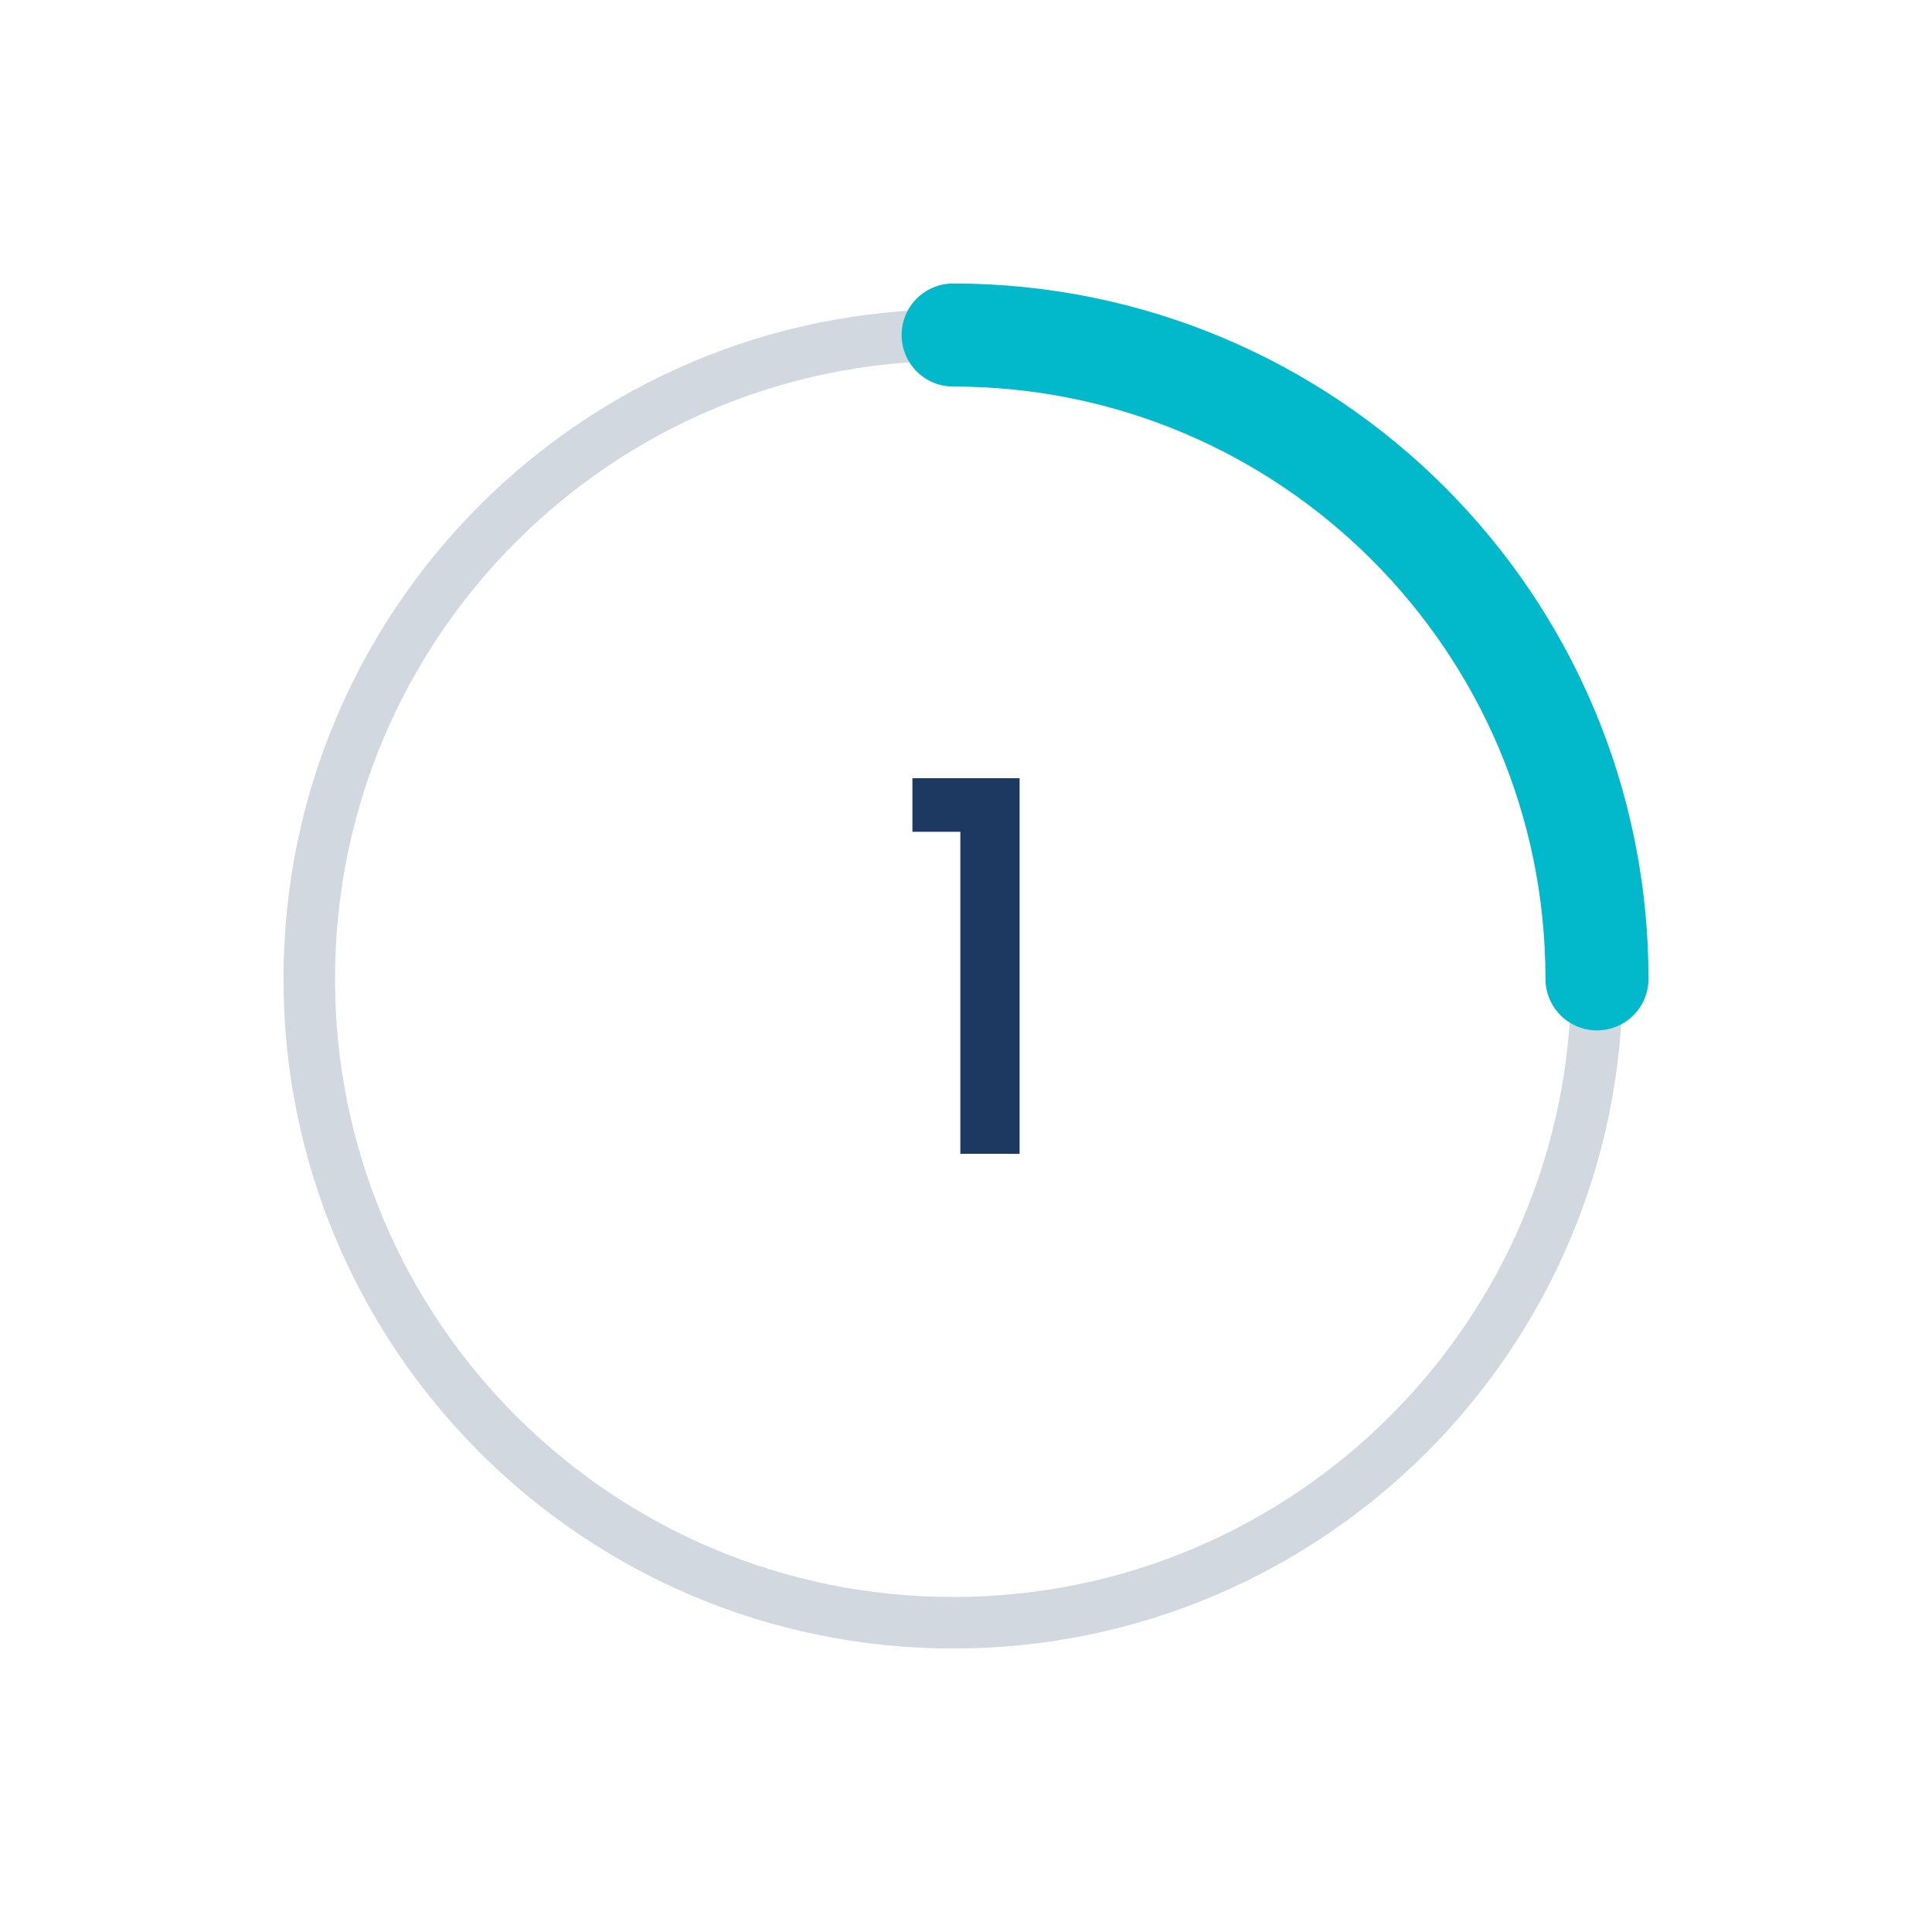 <?xml version="1.0" encoding="utf-8"?>
<!-- Generator: Adobe Illustrator 25.0.0, SVG Export Plug-In . SVG Version: 6.00 Build 0)  -->
<svg version="1.1" id="Layer_1" xmlns="http://www.w3.org/2000/svg" xmlns:xlink="http://www.w3.org/1999/xlink" x="0px" y="0px"
	 viewBox="0 0 150 150" style="enable-background:new 0 0 150 150;" xml:space="preserve">
<style type="text/css">
	.st0{fill:#F2B8AD;}
	.st1{fill:#E84954;}
	.st2{opacity:0.5;fill:#F2B8AD;}
	.st3{fill:#EDD9D6;}
	.st4{fill:#1D3861;}
	.st5{clip-path:url(#SVGID_2_);fill:#FFFFFF;}
	.st6{fill:#E5092B;}
	.st7{fill:#FF585A;}
	.st8{fill:#01B9CA;}
	.st9{fill:#0D92A6;}
	.st10{fill:#2AD8E5;}
	.st11{fill:#0F264B;}
	.st12{fill:#4B5F80;}
	.st13{fill:#617492;}
	.st14{fill:#7888A1;}
	.st15{fill:#A5B1C1;}
	.st16{fill:#D1D8E0;}
	.st17{fill:#E9ECF1;}
	.st18{fill:#F8F9FA;}
	.st19{clip-path:url(#SVGID_6_);fill:#FFFFFF;}
	
		.st20{clip-path:url(#SVGID_6_);fill:none;stroke:#E9ECF1;stroke-width:5;stroke-linecap:round;stroke-linejoin:round;stroke-miterlimit:10;}
	
		.st21{clip-path:url(#SVGID_6_);fill:none;stroke:#E84954;stroke-width:8;stroke-linecap:round;stroke-linejoin:round;stroke-miterlimit:10;}
	.st22{clip-path:url(#SVGID_6_);}
	.st23{fill:none;stroke:#1D3861;stroke-width:5;stroke-linecap:round;stroke-linejoin:round;stroke-miterlimit:10;}
	.st24{fill:none;stroke:#E9ECF1;stroke-width:5;stroke-linecap:round;stroke-linejoin:round;stroke-miterlimit:10;}
	.st25{fill:none;stroke:#D1D8E0;stroke-width:4;stroke-miterlimit:10;}
	.st26{fill:none;stroke:#01B9CA;stroke-width:8;stroke-linecap:round;stroke-linejoin:round;stroke-miterlimit:10;}
</style>
<path class="st25" d="M123.99,76c0,27.61-22.38,49.99-49.99,49.99S24.01,103.61,24.01,76S46.39,26.01,74,26.01l0,0"/>
<path class="st26" d="M74,26.01c27.61,0,49.99,22.38,49.99,49.99l0,0"/>
<g>
	<path class="st4" d="M70.84,64.58v-4.16h8.32v29.16h-4.6v-25H70.84z"/>
</g>
</svg>
